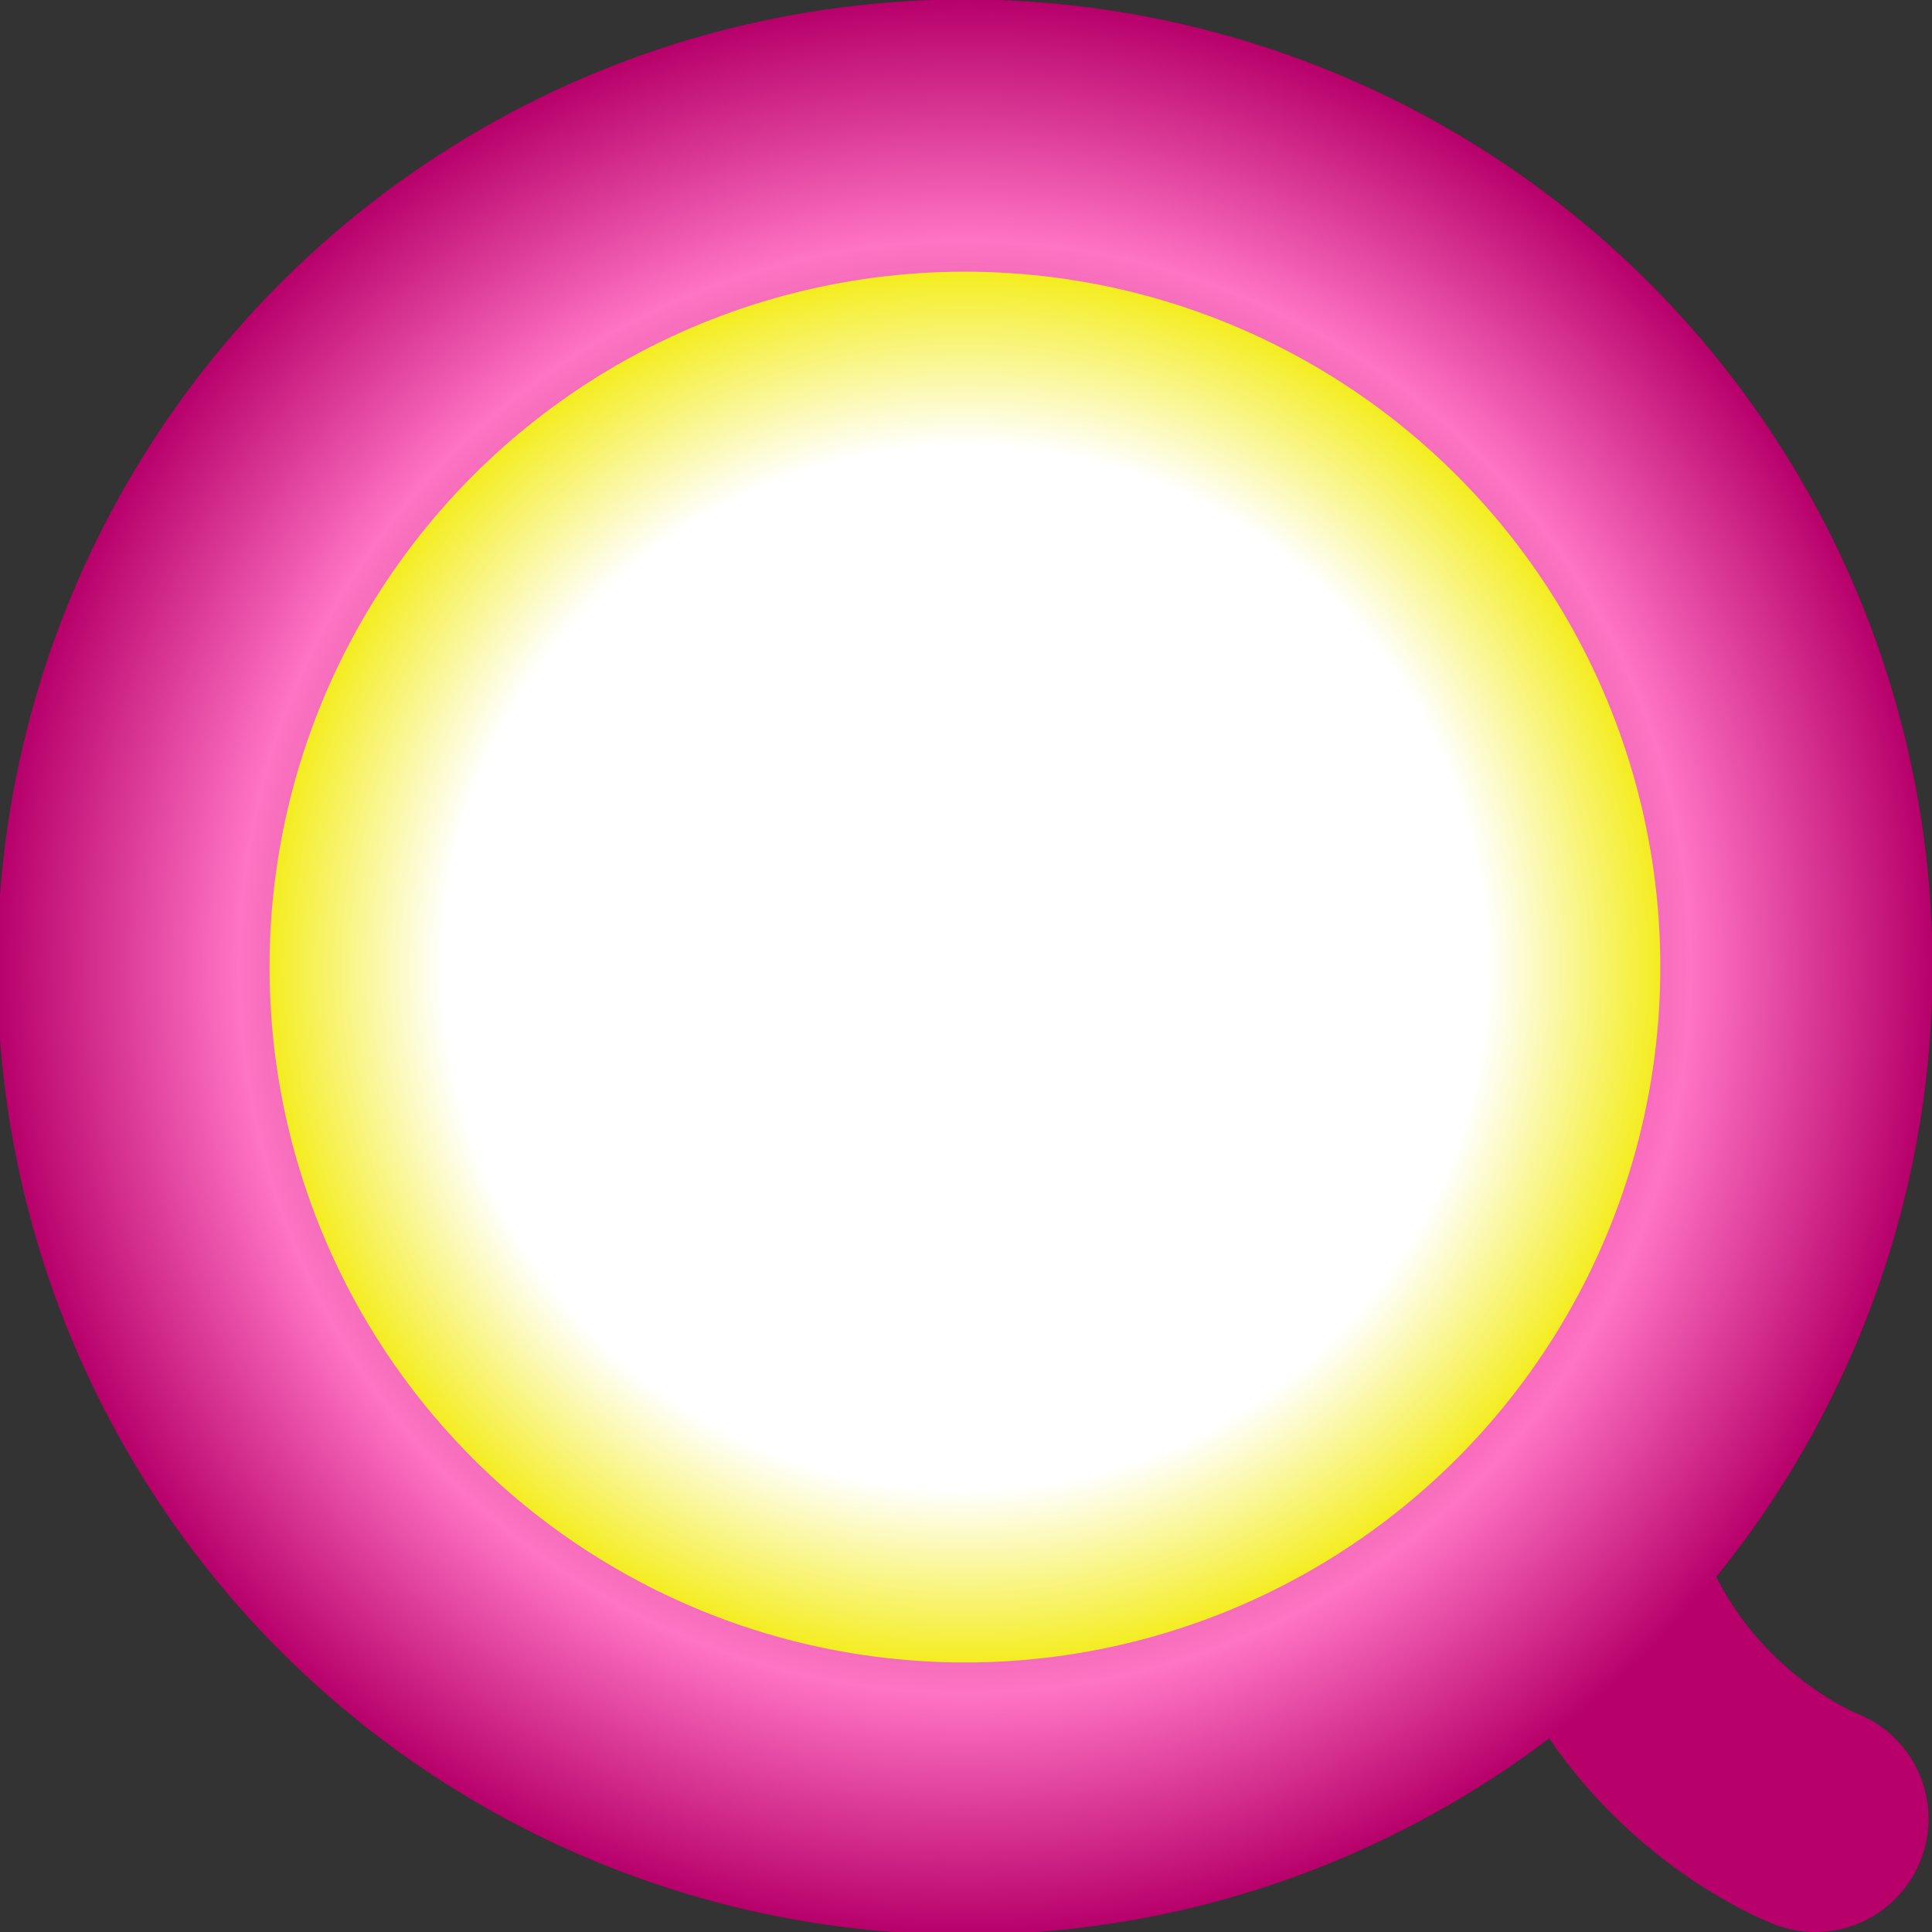 <?xml version="1.0" encoding="UTF-8" standalone="no"?>
<!-- Created with Inkscape (http://www.inkscape.org/) -->

<svg
   xmlns:dc="http://purl.org/dc/elements/1.1/"
   xmlns:cc="http://creativecommons.org/ns#"
   xmlns:rdf="http://www.w3.org/1999/02/22-rdf-syntax-ns#"
   xmlns:svg="http://www.w3.org/2000/svg"
   xmlns="http://www.w3.org/2000/svg"
   xmlns:xlink="http://www.w3.org/1999/xlink"
   xmlns:sodipodi="http://sodipodi.sourceforge.net/DTD/sodipodi-0.dtd"
   xmlns:inkscape="http://www.inkscape.org/namespaces/inkscape"
   width="512"
   height="512"
   viewBox="0 0 135.467 135.467"
   version="1.1"
   id="svg8"
   inkscape:version="0.92.3 (2405546, 2018-03-11)"
   sodipodi:docname="Gradients.svg">
  <rect x="0" y="0" width="135.467" height="135.467" fill="#333333" stroke="none"/>
  <defs
     id="defs2">
    <linearGradient
       inkscape:collect="always"
       id="linearGradient887">
      <stop
         style="stop-color:#ffffff;stop-opacity:1"
         offset="0"
         id="stop881" />
      <stop
         id="stop883"
         offset="0.75"
         style="stop-color:#ffffff;stop-opacity:1" />
      <stop
         style="stop-color:#f4ed20;stop-opacity:1"
         offset="1"
         id="stop885" />
    </linearGradient>
    <linearGradient
       id="linearGradient871"
       inkscape:collect="always">
      <stop
         id="stop865"
         offset="0"
         style="stop-color:#b7006a;stop-opacity:0.091" />
      <stop
         style="stop-color:#ff74c4;stop-opacity:1"
         offset="0.75"
         id="stop867" />
      <stop
         id="stop869"
         offset="1"
         style="stop-color:#b7006a;stop-opacity:1" />
    </linearGradient>
    <radialGradient
       inkscape:collect="always"
       xlink:href="#linearGradient871"
       id="radialGradient823"
       cx="67.658"
       cy="229.342"
       fx="67.658"
       fy="229.342"
       r="67.847"
       gradientUnits="userSpaceOnUse" />
    <radialGradient
       inkscape:collect="always"
       xlink:href="#linearGradient887"
       id="radialGradient827"
       gradientUnits="userSpaceOnUse"
       cx="67.658"
       cy="229.342"
       fx="67.658"
       fy="229.342"
       r="67.847"
       gradientTransform="matrix(0.719,0,0,0.719,19.035,64.522)" />
  </defs>
  <sodipodi:namedview
     id="base"
     pagecolor="#ffffff"
     bordercolor="#666666"
     borderopacity="1.0"
     inkscape:pageopacity="0"
     inkscape:pageshadow="2"
     inkscape:zoom="0.98994949"
     inkscape:cx="444.95294"
     inkscape:cy="200.07077"
     inkscape:document-units="mm"
     inkscape:current-layer="layer1"
     showgrid="false"
     units="px"
     inkscape:window-width="1920"
     inkscape:window-height="1017"
     inkscape:window-x="-8"
     inkscape:window-y="-8"
     inkscape:window-maximized="1" />
  <g
     inkscape:label="Layer 1"
     inkscape:groupmode="layer"
     id="layer1"
     transform="translate(0,-161.533)">
    <path
       style="fill:none;stroke:#b7006a;stroke-width:15.875;stroke-linecap:round;stroke-linejoin:miter;stroke-miterlimit:4;stroke-dasharray:none;stroke-opacity:1;fill-opacity:1"
       d="m 113.298,243.894 c -12.284,35.152 13.985,45.168 13.985,45.168"
       id="path891"
       inkscape:connector-curvature="0" />
    <circle
       style="opacity:1;fill:url(#radialGradient823);fill-opacity:1.0;fill-rule:nonzero;stroke:none;stroke-width:5.292;stroke-linecap:round;stroke-linejoin:round;stroke-miterlimit:4;stroke-dasharray:none;stroke-opacity:0.998"
       id="path815"
       cx="67.658"
       cy="229.342"
       r="67.847" />
    <circle
       r="48.759"
       cy="229.342"
       cx="67.658"
       id="circle825"
       style="opacity:1;fill:url(#radialGradient827);fill-opacity:1.0;fill-rule:nonzero;stroke:none;stroke-width:3.803;stroke-linecap:round;stroke-linejoin:round;stroke-miterlimit:4;stroke-dasharray:none;stroke-opacity:0.998" />
  </g>
</svg>

